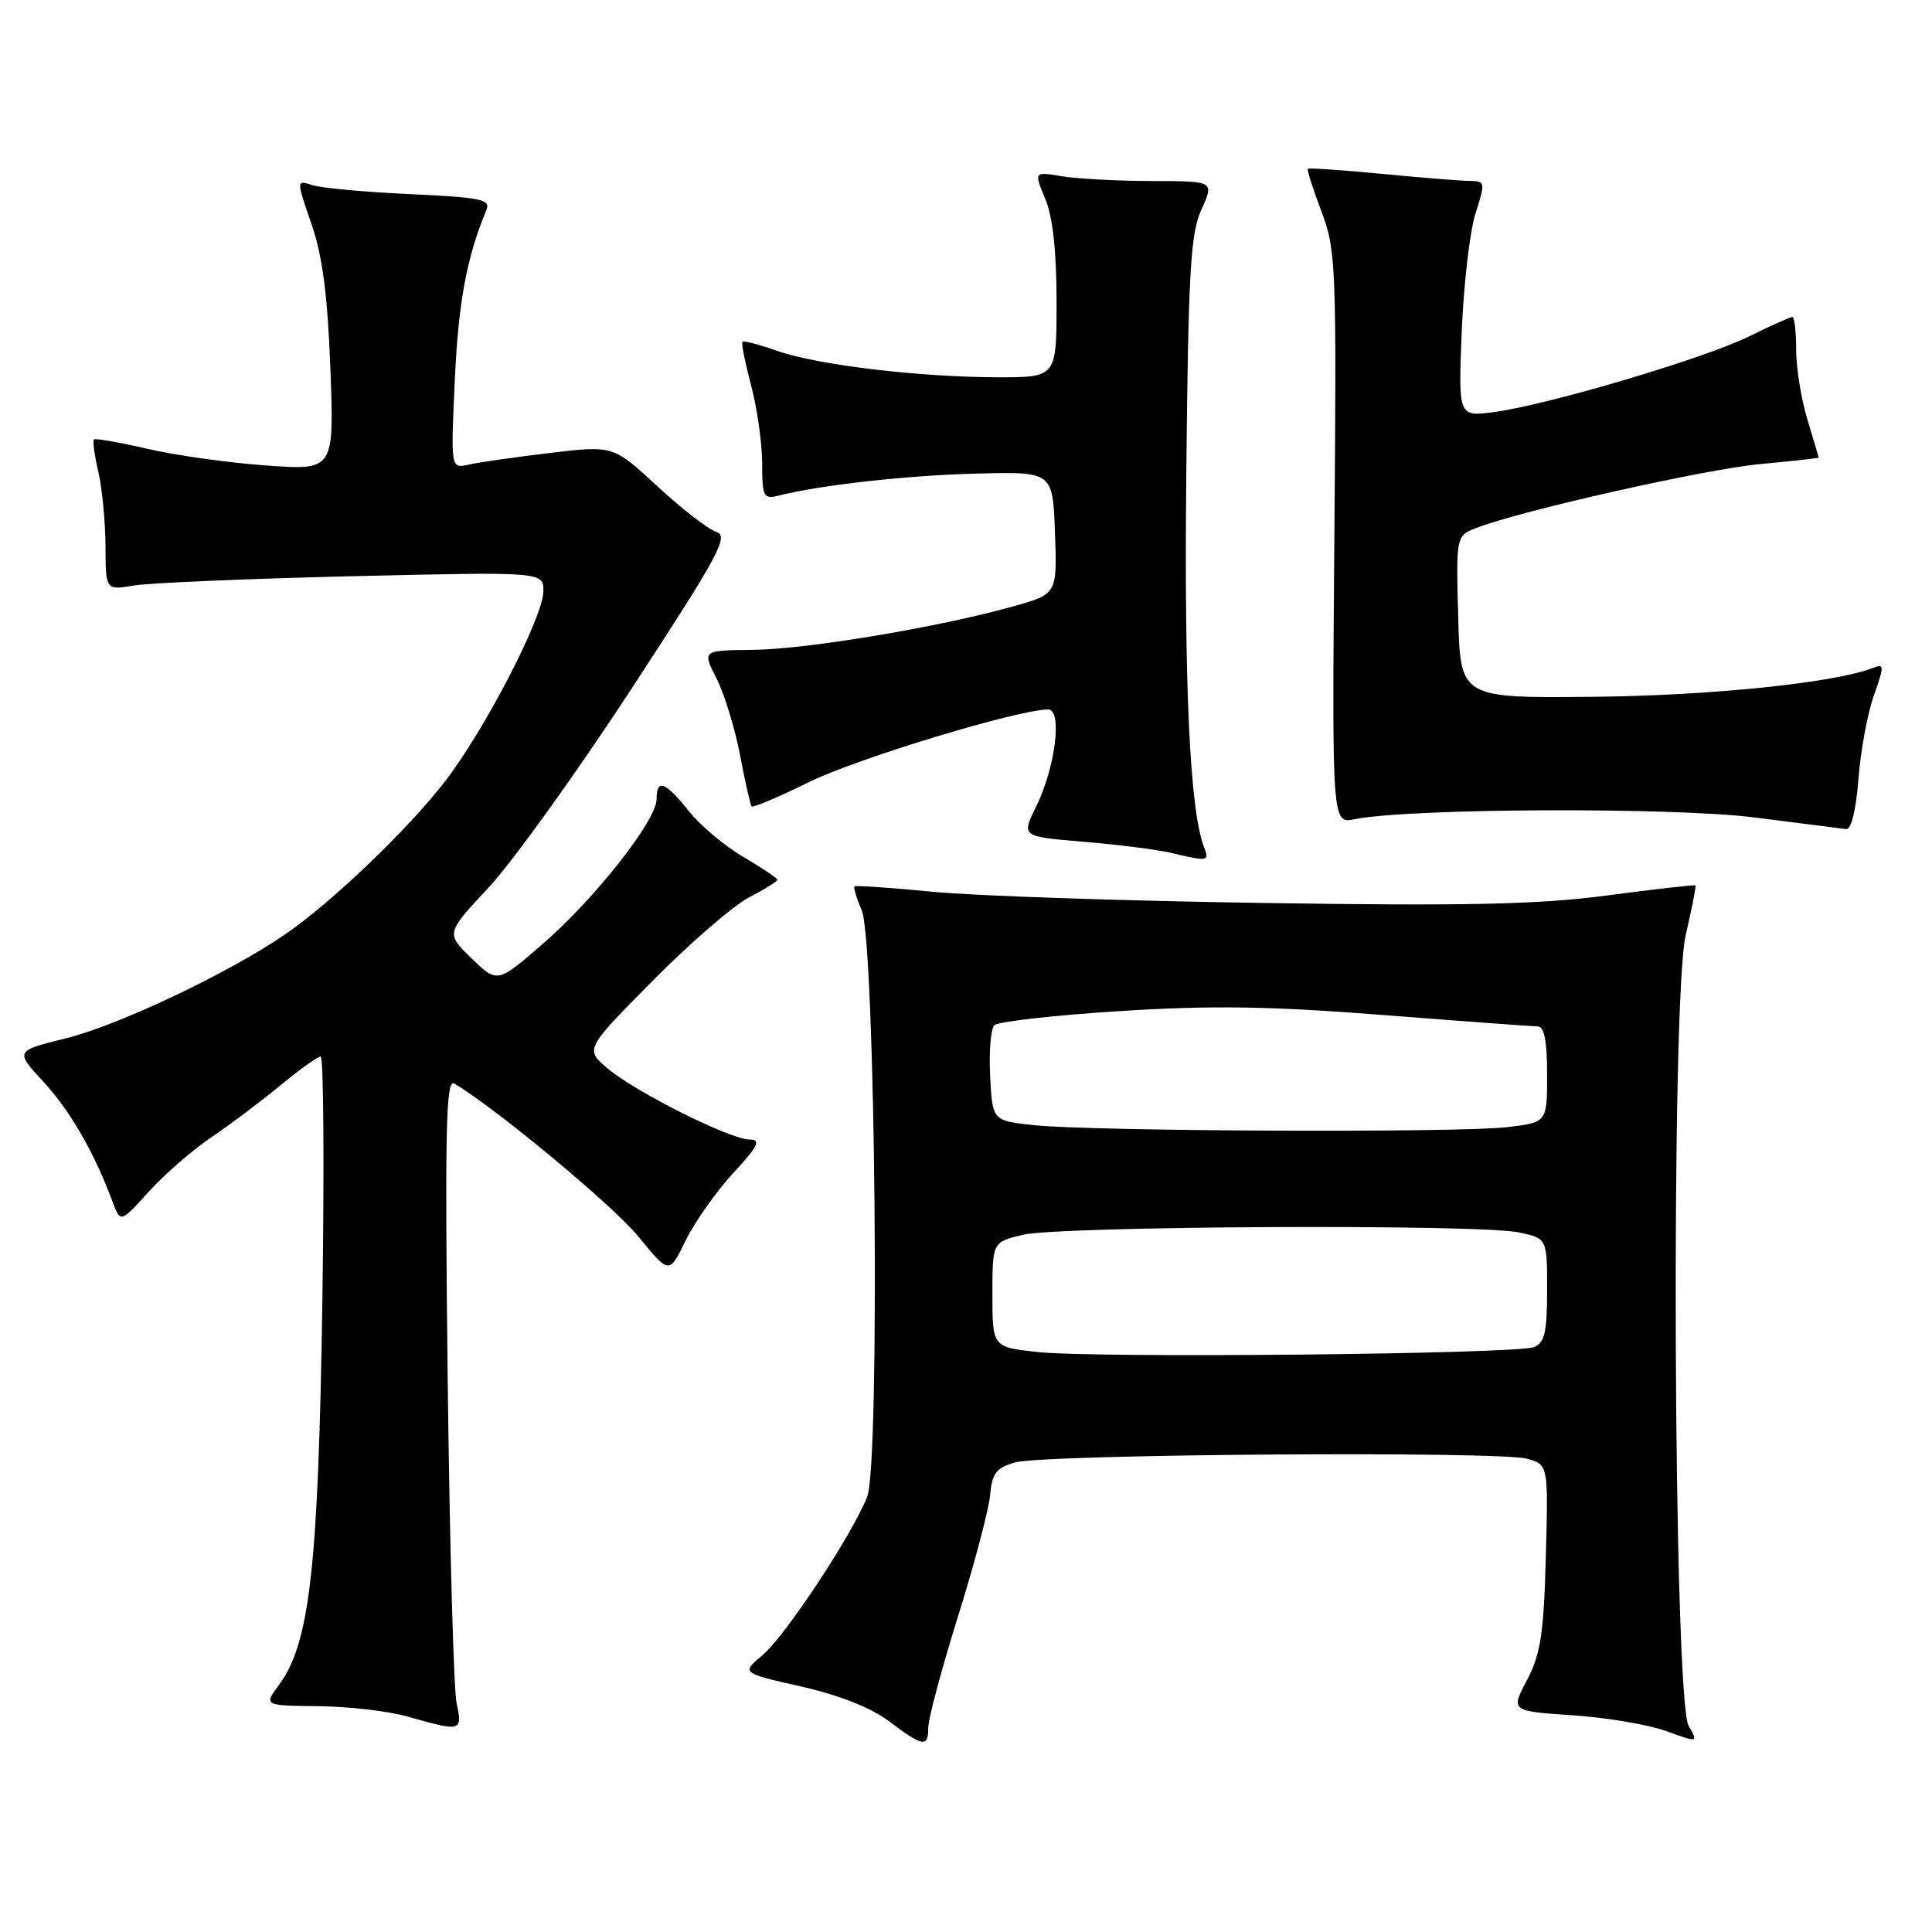 <?xml version="1.0" encoding="UTF-8" standalone="no"?>
<!DOCTYPE svg PUBLIC "-//W3C//DTD SVG 1.1//EN" "http://www.w3.org/Graphics/SVG/1.1/DTD/svg11.dtd" >
<svg xmlns="http://www.w3.org/2000/svg" xmlns:xlink="http://www.w3.org/1999/xlink" version="1.1" viewBox="0 0 256 256">
 <g >
 <path fill="currentColor"
d=" M 123.00 228.90 C 123.00 227.75 124.78 221.11 126.95 214.15 C 129.13 207.19 131.04 199.95 131.20 198.07 C 131.45 195.22 132.01 194.49 134.50 193.78 C 138.36 192.68 198.59 192.25 202.33 193.29 C 205.16 194.08 205.16 194.08 204.83 206.29 C 204.56 216.46 204.14 219.19 202.34 222.61 C 200.17 226.73 200.17 226.73 208.34 227.28 C 212.83 227.58 218.42 228.52 220.76 229.37 C 225.03 230.92 225.03 230.92 223.76 228.71 C 221.73 225.15 221.37 132.53 223.36 123.93 C 224.18 120.40 224.76 117.43 224.66 117.32 C 224.55 117.22 219.30 117.81 212.98 118.65 C 203.87 119.85 194.47 120.06 167.50 119.65 C 148.80 119.37 129.00 118.70 123.50 118.16 C 118.00 117.62 113.37 117.31 113.22 117.45 C 113.07 117.60 113.50 119.02 114.18 120.61 C 116.00 124.86 116.64 194.00 114.90 198.35 C 112.85 203.48 104.05 216.78 101.03 219.32 C 98.23 221.68 98.23 221.68 106.16 223.47 C 111.18 224.61 115.44 226.29 117.79 228.07 C 122.32 231.48 123.00 231.59 123.00 228.90 Z  M 60.51 225.75 C 60.11 223.96 59.58 204.57 59.32 182.65 C 58.94 149.79 59.09 142.93 60.18 143.57 C 65.67 146.81 81.28 159.78 84.60 163.86 C 88.67 168.86 88.67 168.86 90.83 164.41 C 92.02 161.97 94.85 157.95 97.12 155.48 C 100.47 151.85 100.89 151.00 99.35 151.00 C 96.78 151.00 84.23 144.72 80.50 141.57 C 77.51 139.03 77.51 139.03 86.50 129.94 C 91.45 124.94 97.19 119.98 99.25 118.91 C 101.31 117.84 103.00 116.79 103.00 116.57 C 103.00 116.36 100.98 115.01 98.52 113.56 C 96.05 112.12 92.79 109.38 91.27 107.47 C 88.14 103.55 87.00 103.13 87.00 105.90 C 87.00 108.70 78.83 119.08 71.92 125.07 C 65.89 130.29 65.89 130.29 62.48 126.98 C 59.07 123.68 59.07 123.68 64.79 117.55 C 67.93 114.18 76.43 102.35 83.68 91.26 C 95.33 73.43 96.63 71.02 94.90 70.47 C 93.83 70.13 90.32 67.41 87.11 64.44 C 81.26 59.02 81.26 59.02 72.88 60.02 C 68.27 60.57 63.42 61.26 62.11 61.56 C 59.72 62.11 59.72 62.11 60.27 50.30 C 60.74 40.00 61.85 34.08 64.44 27.86 C 65.05 26.42 63.83 26.17 54.31 25.72 C 48.37 25.45 42.54 24.91 41.38 24.53 C 39.25 23.83 39.25 23.83 41.27 29.67 C 42.74 33.94 43.41 39.09 43.78 48.91 C 44.27 62.32 44.27 62.32 35.29 61.68 C 30.35 61.33 23.27 60.34 19.54 59.47 C 15.81 58.61 12.62 58.05 12.44 58.23 C 12.26 58.41 12.52 60.34 13.03 62.53 C 13.54 64.71 13.96 69.14 13.98 72.36 C 14.00 78.22 14.00 78.22 17.75 77.58 C 19.81 77.24 32.86 76.68 46.75 76.35 C 72.00 75.76 72.00 75.76 72.00 78.34 C 72.00 81.72 64.26 96.68 58.95 103.56 C 54.07 109.89 43.97 119.55 37.81 123.79 C 30.34 128.92 15.76 135.84 8.74 137.58 C 1.98 139.25 1.98 139.25 5.78 143.37 C 9.32 147.22 12.48 152.69 14.93 159.27 C 15.97 162.04 15.97 162.04 19.68 157.94 C 21.72 155.68 25.44 152.44 27.94 150.74 C 30.45 149.05 34.59 145.93 37.14 143.83 C 39.69 141.72 42.10 140.00 42.49 140.00 C 42.88 140.00 42.98 154.74 42.71 172.75 C 42.18 207.73 41.04 217.75 36.97 223.25 C 34.94 226.00 34.94 226.00 42.22 226.08 C 46.22 226.12 51.52 226.74 54.00 227.45 C 61.11 229.49 61.32 229.43 60.51 225.75 Z  M 159.54 112.25 C 157.67 107.39 156.90 91.16 157.19 62.84 C 157.46 35.94 157.74 30.97 159.20 27.75 C 160.90 24.00 160.90 24.00 152.70 23.99 C 148.19 23.98 142.81 23.70 140.75 23.36 C 136.99 22.74 136.99 22.74 138.50 26.34 C 139.50 28.73 140.00 33.30 140.00 39.97 C 140.00 50.00 140.00 50.00 132.25 49.99 C 121.86 49.98 108.26 48.36 102.98 46.49 C 100.62 45.66 98.55 45.12 98.38 45.29 C 98.21 45.45 98.73 48.05 99.52 51.05 C 100.32 54.05 100.98 58.69 100.99 61.36 C 101.00 65.89 101.15 66.18 103.25 65.65 C 108.91 64.24 120.36 62.97 129.50 62.75 C 139.50 62.50 139.50 62.50 139.79 70.61 C 140.08 78.72 140.08 78.72 134.21 80.36 C 124.41 83.11 106.90 86.03 99.78 86.11 C 93.05 86.18 93.05 86.18 94.93 89.87 C 95.96 91.89 97.37 96.46 98.05 100.02 C 98.73 103.59 99.43 106.66 99.59 106.86 C 99.76 107.06 103.18 105.61 107.20 103.63 C 113.53 100.51 134.89 94.02 138.88 94.01 C 140.81 94.00 139.85 101.69 137.29 106.88 C 135.33 110.85 135.33 110.85 143.60 111.54 C 148.15 111.92 153.36 112.58 155.18 113.01 C 160.11 114.18 160.27 114.15 159.54 112.25 Z  M 246.25 103.25 C 246.53 99.54 247.45 94.56 248.29 92.18 C 249.70 88.19 249.69 87.91 248.16 88.51 C 243.11 90.48 226.58 92.19 211.00 92.33 C 193.50 92.50 193.50 92.50 193.22 81.74 C 192.93 70.98 192.93 70.98 195.72 69.92 C 201.80 67.60 225.96 62.17 233.26 61.49 C 237.52 61.09 241.00 60.71 240.99 60.63 C 240.98 60.56 240.31 58.29 239.49 55.59 C 238.67 52.89 238.00 48.73 238.00 46.34 C 238.00 43.95 237.77 42.00 237.50 42.00 C 237.22 42.00 234.63 43.16 231.75 44.58 C 225.78 47.52 205.09 53.65 197.97 54.60 C 193.23 55.23 193.23 55.23 193.69 43.86 C 193.95 37.61 194.77 30.59 195.52 28.25 C 196.84 24.13 196.81 24.00 194.69 23.97 C 193.49 23.96 188.24 23.53 183.03 23.03 C 177.82 22.53 173.44 22.23 173.30 22.37 C 173.16 22.51 173.97 25.04 175.09 27.99 C 177.03 33.11 177.11 35.11 176.81 71.26 C 176.50 109.15 176.50 109.15 179.50 108.55 C 186.70 107.09 221.70 106.94 232.50 108.32 C 238.55 109.09 244.00 109.79 244.62 109.86 C 245.30 109.95 245.93 107.37 246.25 103.25 Z  M 137.50 179.15 C 131.50 178.50 131.50 178.50 131.50 171.54 C 131.50 164.59 131.50 164.59 135.50 163.62 C 140.34 162.45 195.96 162.17 201.25 163.30 C 205.00 164.09 205.00 164.09 205.00 170.94 C 205.00 176.52 204.68 177.92 203.25 178.50 C 200.94 179.43 145.20 179.99 137.50 179.15 Z  M 137.00 149.09 C 131.50 148.50 131.50 148.50 131.20 142.60 C 131.03 139.36 131.28 136.32 131.76 135.84 C 132.23 135.37 139.67 134.53 148.29 133.98 C 160.54 133.20 168.18 133.32 183.23 134.49 C 193.83 135.32 203.06 136.00 203.75 136.00 C 204.62 136.00 205.00 137.94 205.00 142.36 C 205.00 148.72 205.00 148.72 199.75 149.35 C 193.39 150.12 144.71 149.91 137.00 149.09 Z "/>
</g>
</svg>